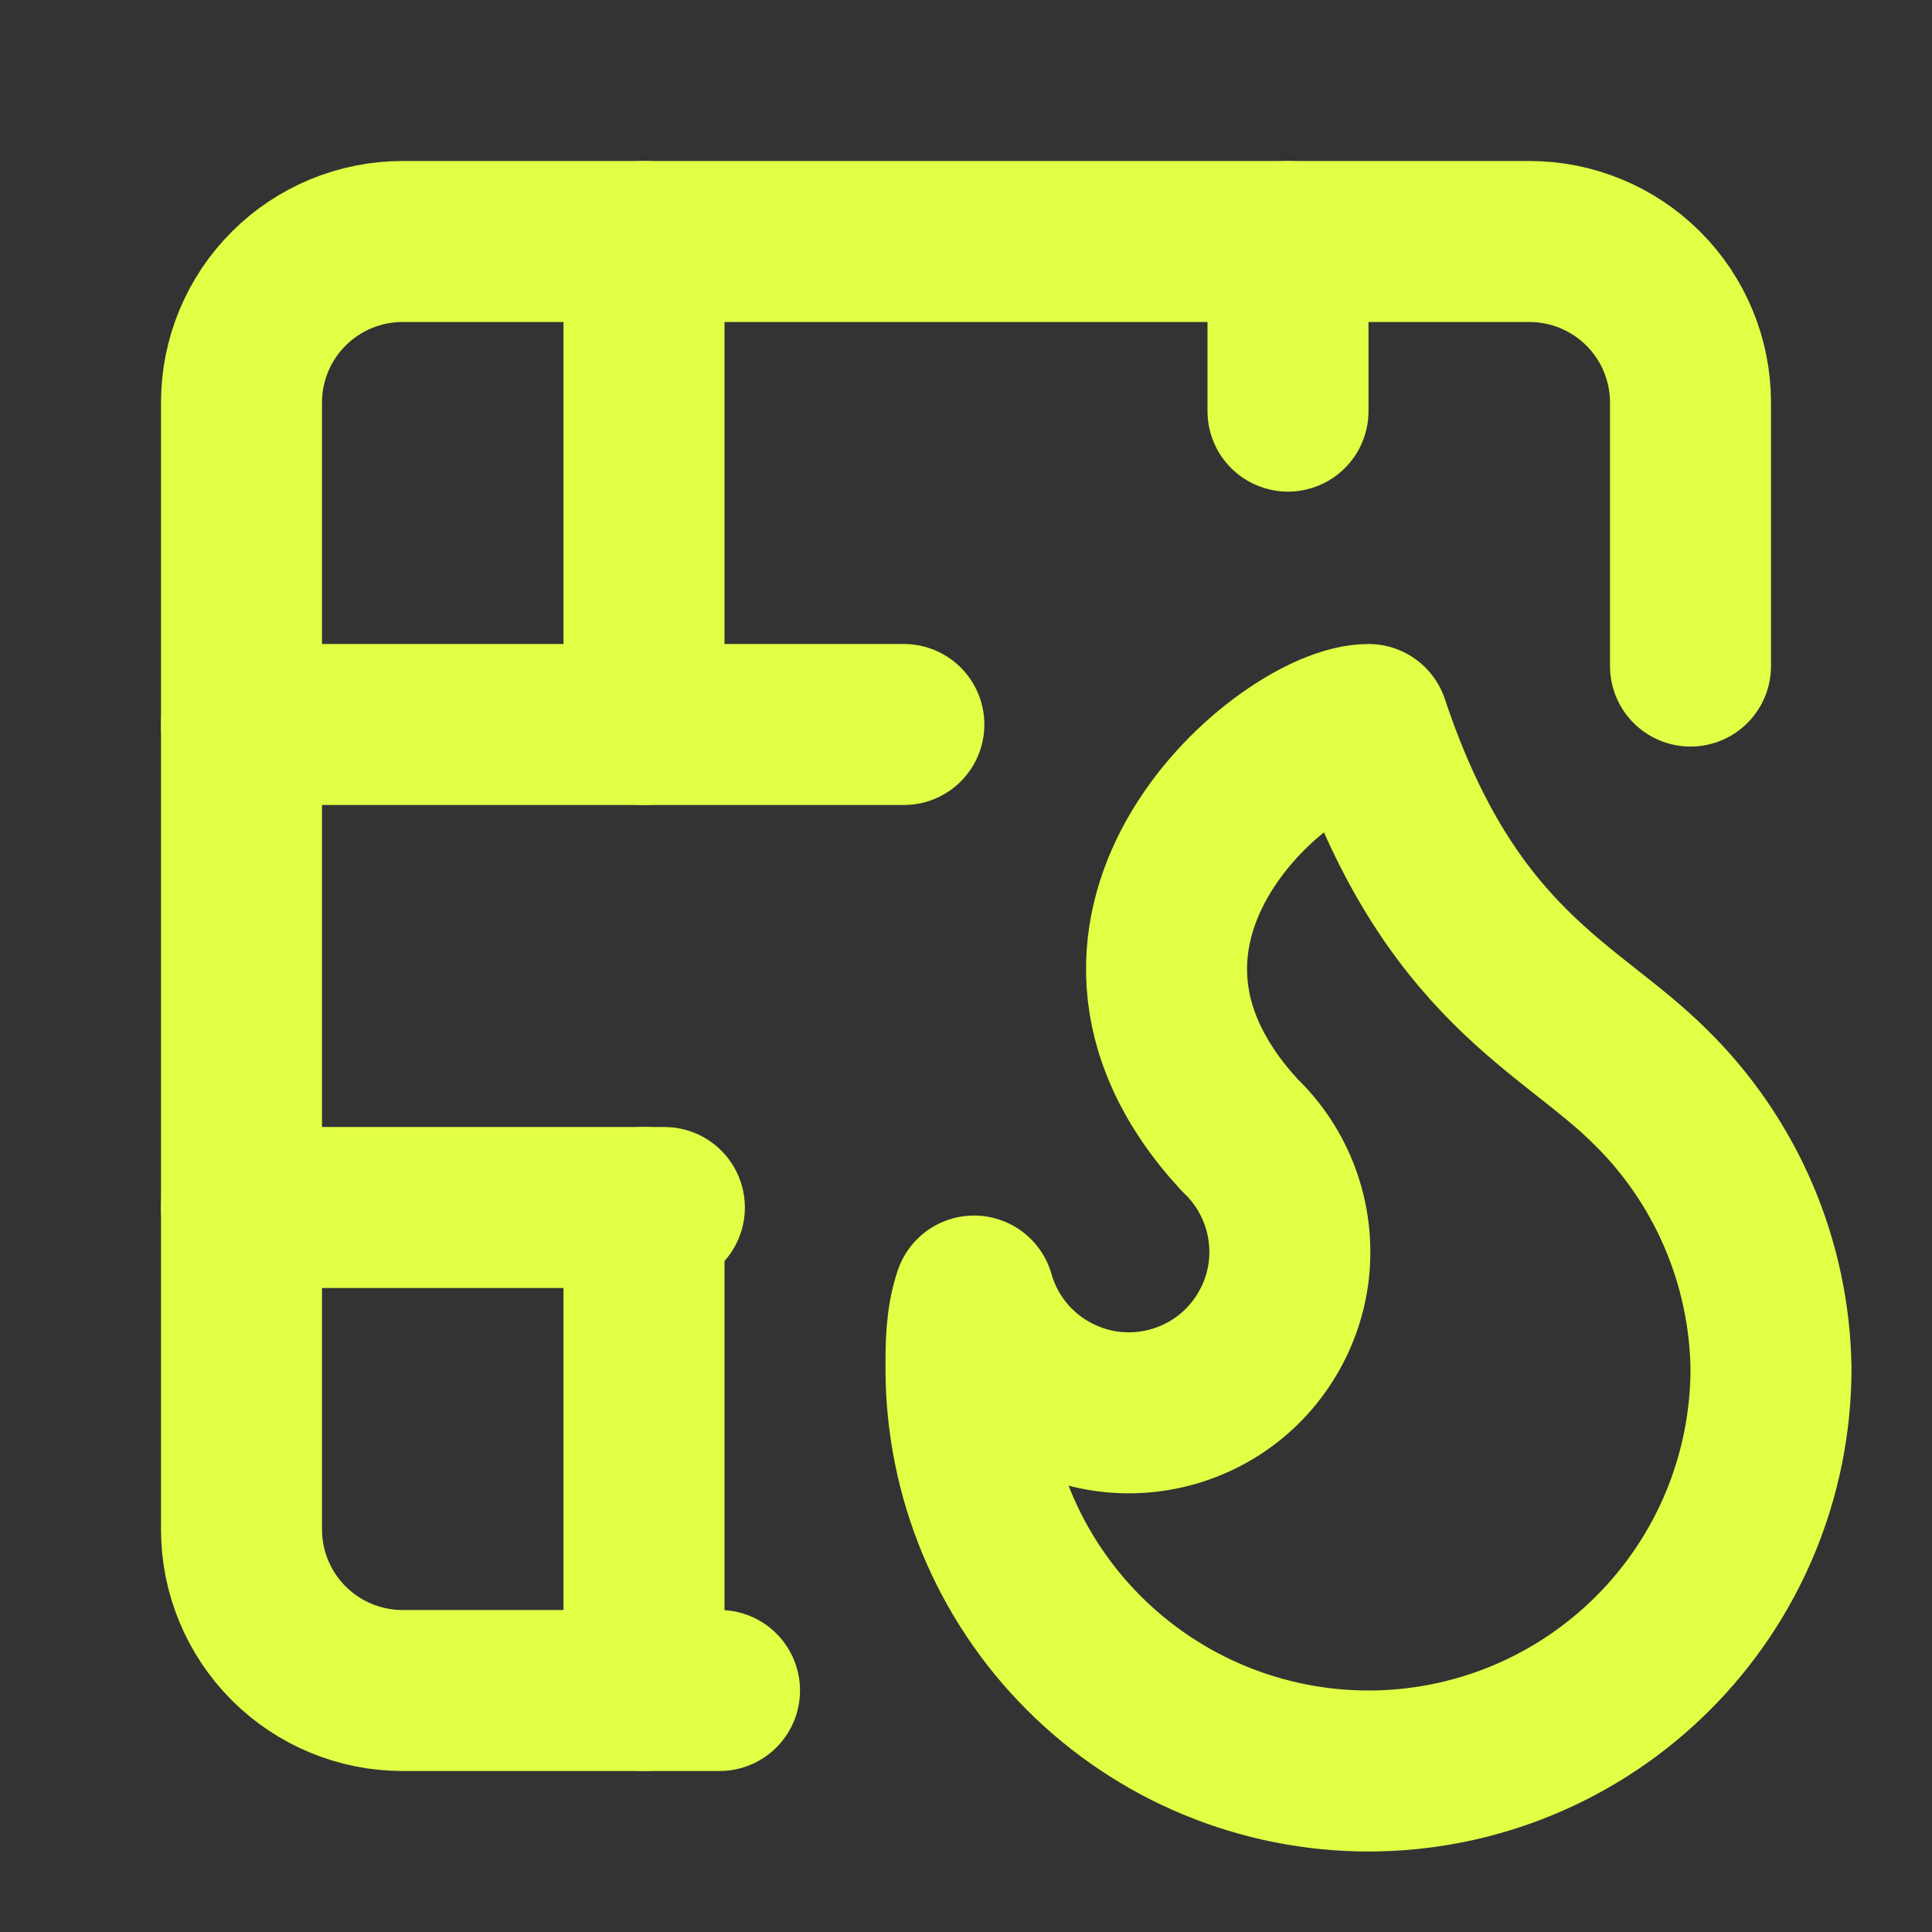 <svg width="24" height="24" viewBox="0 0 24 24" fill="none" xmlns="http://www.w3.org/2000/svg">
<rect x="0" y="0" width="24" height="24" fill="#333333" stroke="none"/>
<path d="M16 3V5.107" stroke="#E2FF45" stroke-width="2" stroke-linecap="round" stroke-linejoin="round"/>
<path d="M17 9C18 12 19.5 12.5 20.5 13.5C21.442 14.423 21.981 15.681 22 17C22 18.326 21.473 19.598 20.535 20.535C19.598 21.473 18.326 22 17 22C15.674 22 14.402 21.473 13.464 20.535C12.527 19.598 12 18.326 12 17C12 16.7 12 16.4 12.1 16.1C12.184 16.396 12.336 16.668 12.543 16.896C12.75 17.123 13.006 17.3 13.293 17.412C13.579 17.525 13.887 17.57 14.194 17.543C14.5 17.517 14.797 17.42 15.06 17.261C15.323 17.102 15.545 16.884 15.71 16.624C15.876 16.364 15.979 16.07 16.012 15.765C16.044 15.459 16.006 15.149 15.9 14.861C15.794 14.572 15.623 14.312 15.4 14.1C13 11.5 16 9 17 9Z" stroke="#E2FF45" stroke-width="2" stroke-linecap="round" stroke-linejoin="round"/>
<path d="M21 8.274V5C21 4.47 20.789 3.961 20.414 3.586C20.039 3.211 19.53 3 19 3H5C4.47 3 3.961 3.211 3.586 3.586C3.211 3.961 3 4.47 3 5V19C3 19.53 3.211 20.039 3.586 20.414C3.961 20.789 4.47 21 5 21H8.938" stroke="#E2FF45" stroke-width="2" stroke-linecap="round" stroke-linejoin="round"/>
<path d="M3 15H8.253" stroke="#E2FF45" stroke-width="2" stroke-linecap="round" stroke-linejoin="round"/>
<path d="M3 9H11.228" stroke="#E2FF45" stroke-width="2" stroke-linecap="round" stroke-linejoin="round"/>
<path d="M8 15V21" stroke="#E2FF45" stroke-width="2" stroke-linecap="round" stroke-linejoin="round"/>
<path d="M8 3V9" stroke="#E2FF45" stroke-width="2" stroke-linecap="round" stroke-linejoin="round"/>
</svg>
